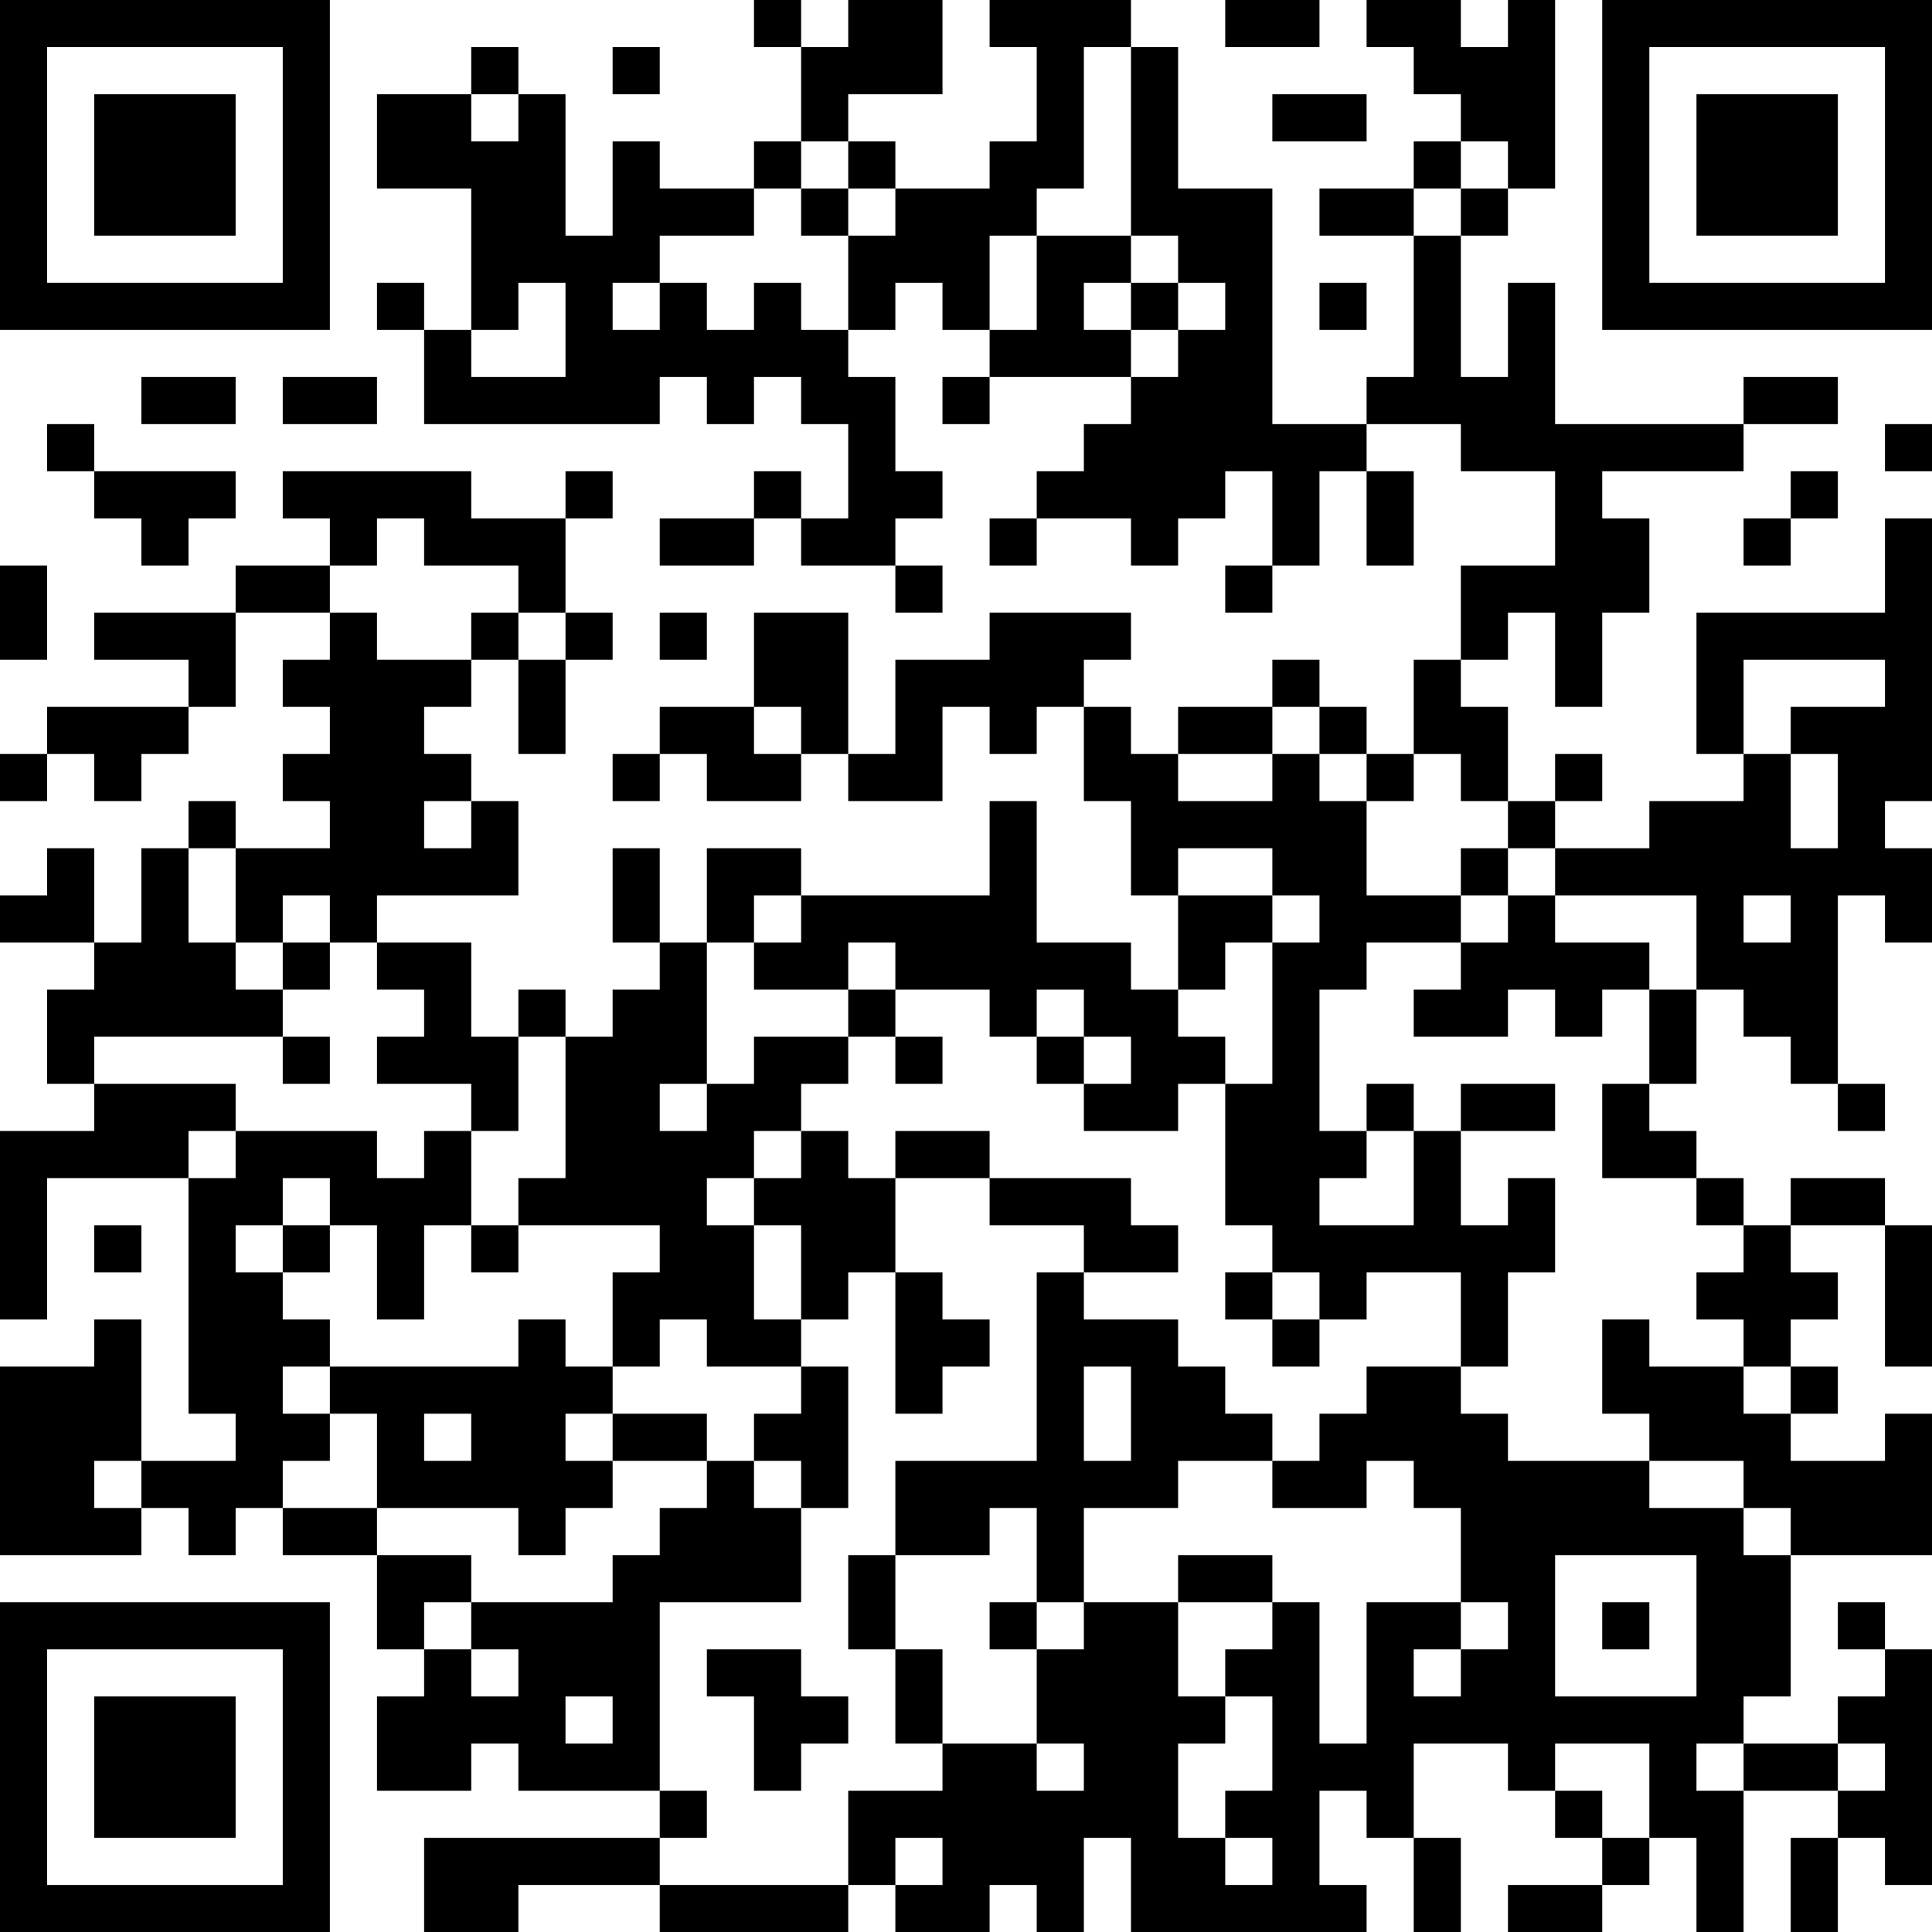 <?xml version="1.0" encoding="UTF-8"?>
<svg xmlns="http://www.w3.org/2000/svg" version="1.1" width="350" height="350" viewBox="0 0 350 350"><rect x="0" y="0" width="350" height="350" fill="#ffffff"/><g transform="scale(8.537)"><g transform="translate(0,0)"><path fill-rule="evenodd" d="M16 0L16 1L17 1L17 3L16 3L16 4L14 4L14 3L13 3L13 5L12 5L12 2L11 2L11 1L10 1L10 2L8 2L8 4L10 4L10 7L9 7L9 6L8 6L8 7L9 7L9 9L14 9L14 8L15 8L15 9L16 9L16 8L17 8L17 9L18 9L18 11L17 11L17 10L16 10L16 11L14 11L14 12L16 12L16 11L17 11L17 12L19 12L19 13L20 13L20 12L19 12L19 11L20 11L20 10L19 10L19 8L18 8L18 7L19 7L19 6L20 6L20 7L21 7L21 8L20 8L20 9L21 9L21 8L24 8L24 9L23 9L23 10L22 10L22 11L21 11L21 12L22 12L22 11L24 11L24 12L25 12L25 11L26 11L26 10L27 10L27 12L26 12L26 13L27 13L27 12L28 12L28 10L29 10L29 12L30 12L30 10L29 10L29 9L31 9L31 10L33 10L33 12L31 12L31 14L30 14L30 16L29 16L29 15L28 15L28 14L27 14L27 15L25 15L25 16L24 16L24 15L23 15L23 14L24 14L24 13L21 13L21 14L19 14L19 16L18 16L18 13L16 13L16 15L14 15L14 16L13 16L13 17L14 17L14 16L15 16L15 17L17 17L17 16L18 16L18 17L20 17L20 15L21 15L21 16L22 16L22 15L23 15L23 17L24 17L24 19L25 19L25 21L24 21L24 20L22 20L22 17L21 17L21 19L17 19L17 18L15 18L15 20L14 20L14 18L13 18L13 20L14 20L14 21L13 21L13 22L12 22L12 21L11 21L11 22L10 22L10 20L8 20L8 19L11 19L11 17L10 17L10 16L9 16L9 15L10 15L10 14L11 14L11 16L12 16L12 14L13 14L13 13L12 13L12 11L13 11L13 10L12 10L12 11L10 11L10 10L6 10L6 11L7 11L7 12L5 12L5 13L2 13L2 14L4 14L4 15L1 15L1 16L0 16L0 17L1 17L1 16L2 16L2 17L3 17L3 16L4 16L4 15L5 15L5 13L7 13L7 14L6 14L6 15L7 15L7 16L6 16L6 17L7 17L7 18L5 18L5 17L4 17L4 18L3 18L3 20L2 20L2 18L1 18L1 19L0 19L0 20L2 20L2 21L1 21L1 23L2 23L2 24L0 24L0 28L1 28L1 25L4 25L4 30L5 30L5 31L3 31L3 28L2 28L2 29L0 29L0 33L3 33L3 32L4 32L4 33L5 33L5 32L6 32L6 33L8 33L8 35L9 35L9 36L8 36L8 38L10 38L10 37L11 37L11 38L14 38L14 39L9 39L9 41L11 41L11 40L14 40L14 41L18 41L18 40L19 40L19 41L21 41L21 40L22 40L22 41L23 41L23 39L24 39L24 41L29 41L29 40L28 40L28 38L29 38L29 39L30 39L30 41L31 41L31 39L30 39L30 37L32 37L32 38L33 38L33 39L34 39L34 40L32 40L32 41L34 41L34 40L35 40L35 39L36 39L36 41L37 41L37 38L39 38L39 39L38 39L38 41L39 41L39 39L40 39L40 40L41 40L41 35L40 35L40 34L39 34L39 35L40 35L40 36L39 36L39 37L37 37L37 36L38 36L38 33L41 33L41 30L40 30L40 31L38 31L38 30L39 30L39 29L38 29L38 28L39 28L39 27L38 27L38 26L40 26L40 29L41 29L41 26L40 26L40 25L38 25L38 26L37 26L37 25L36 25L36 24L35 24L35 23L36 23L36 21L37 21L37 22L38 22L38 23L39 23L39 24L40 24L40 23L39 23L39 19L40 19L40 20L41 20L41 18L40 18L40 17L41 17L41 11L40 11L40 13L36 13L36 16L37 16L37 17L35 17L35 18L33 18L33 17L34 17L34 16L33 16L33 17L32 17L32 15L31 15L31 14L32 14L32 13L33 13L33 15L34 15L34 13L35 13L35 11L34 11L34 10L37 10L37 9L39 9L39 8L37 8L37 9L33 9L33 6L32 6L32 8L31 8L31 5L32 5L32 4L33 4L33 0L32 0L32 1L31 1L31 0L29 0L29 1L30 1L30 2L31 2L31 3L30 3L30 4L28 4L28 5L30 5L30 8L29 8L29 9L27 9L27 4L25 4L25 1L24 1L24 0L21 0L21 1L22 1L22 3L21 3L21 4L19 4L19 3L18 3L18 2L20 2L20 0L18 0L18 1L17 1L17 0ZM26 0L26 1L28 1L28 0ZM13 1L13 2L14 2L14 1ZM23 1L23 4L22 4L22 5L21 5L21 7L22 7L22 5L24 5L24 6L23 6L23 7L24 7L24 8L25 8L25 7L26 7L26 6L25 6L25 5L24 5L24 1ZM10 2L10 3L11 3L11 2ZM27 2L27 3L29 3L29 2ZM17 3L17 4L16 4L16 5L14 5L14 6L13 6L13 7L14 7L14 6L15 6L15 7L16 7L16 6L17 6L17 7L18 7L18 5L19 5L19 4L18 4L18 3ZM31 3L31 4L30 4L30 5L31 5L31 4L32 4L32 3ZM17 4L17 5L18 5L18 4ZM11 6L11 7L10 7L10 8L12 8L12 6ZM24 6L24 7L25 7L25 6ZM28 6L28 7L29 7L29 6ZM3 8L3 9L5 9L5 8ZM6 8L6 9L8 9L8 8ZM1 9L1 10L2 10L2 11L3 11L3 12L4 12L4 11L5 11L5 10L2 10L2 9ZM40 9L40 10L41 10L41 9ZM38 10L38 11L37 11L37 12L38 12L38 11L39 11L39 10ZM8 11L8 12L7 12L7 13L8 13L8 14L10 14L10 13L11 13L11 14L12 14L12 13L11 13L11 12L9 12L9 11ZM0 12L0 14L1 14L1 12ZM14 13L14 14L15 14L15 13ZM37 14L37 16L38 16L38 18L39 18L39 16L38 16L38 15L40 15L40 14ZM16 15L16 16L17 16L17 15ZM27 15L27 16L25 16L25 17L27 17L27 16L28 16L28 17L29 17L29 19L31 19L31 20L29 20L29 21L28 21L28 24L29 24L29 25L28 25L28 26L30 26L30 24L31 24L31 26L32 26L32 25L33 25L33 27L32 27L32 29L31 29L31 27L29 27L29 28L28 28L28 27L27 27L27 26L26 26L26 23L27 23L27 20L28 20L28 19L27 19L27 18L25 18L25 19L27 19L27 20L26 20L26 21L25 21L25 22L26 22L26 23L25 23L25 24L23 24L23 23L24 23L24 22L23 22L23 21L22 21L22 22L21 22L21 21L19 21L19 20L18 20L18 21L16 21L16 20L17 20L17 19L16 19L16 20L15 20L15 23L14 23L14 24L15 24L15 23L16 23L16 22L18 22L18 23L17 23L17 24L16 24L16 25L15 25L15 26L16 26L16 28L17 28L17 29L15 29L15 28L14 28L14 29L13 29L13 27L14 27L14 26L11 26L11 25L12 25L12 22L11 22L11 24L10 24L10 23L8 23L8 22L9 22L9 21L8 21L8 20L7 20L7 19L6 19L6 20L5 20L5 18L4 18L4 20L5 20L5 21L6 21L6 22L2 22L2 23L5 23L5 24L4 24L4 25L5 25L5 24L8 24L8 25L9 25L9 24L10 24L10 26L9 26L9 28L8 28L8 26L7 26L7 25L6 25L6 26L5 26L5 27L6 27L6 28L7 28L7 29L6 29L6 30L7 30L7 31L6 31L6 32L8 32L8 33L10 33L10 34L9 34L9 35L10 35L10 36L11 36L11 35L10 35L10 34L13 34L13 33L14 33L14 32L15 32L15 31L16 31L16 32L17 32L17 34L14 34L14 38L15 38L15 39L14 39L14 40L18 40L18 38L20 38L20 37L22 37L22 38L23 38L23 37L22 37L22 35L23 35L23 34L25 34L25 36L26 36L26 37L25 37L25 39L26 39L26 40L27 40L27 39L26 39L26 38L27 38L27 36L26 36L26 35L27 35L27 34L28 34L28 37L29 37L29 34L31 34L31 35L30 35L30 36L31 36L31 35L32 35L32 34L31 34L31 32L30 32L30 31L29 31L29 32L27 32L27 31L28 31L28 30L29 30L29 29L31 29L31 30L32 30L32 31L35 31L35 32L37 32L37 33L38 33L38 32L37 32L37 31L35 31L35 30L34 30L34 28L35 28L35 29L37 29L37 30L38 30L38 29L37 29L37 28L36 28L36 27L37 27L37 26L36 26L36 25L34 25L34 23L35 23L35 21L36 21L36 19L33 19L33 18L32 18L32 17L31 17L31 16L30 16L30 17L29 17L29 16L28 16L28 15ZM9 17L9 18L10 18L10 17ZM31 18L31 19L32 19L32 20L31 20L31 21L30 21L30 22L32 22L32 21L33 21L33 22L34 22L34 21L35 21L35 20L33 20L33 19L32 19L32 18ZM37 19L37 20L38 20L38 19ZM6 20L6 21L7 21L7 20ZM18 21L18 22L19 22L19 23L20 23L20 22L19 22L19 21ZM6 22L6 23L7 23L7 22ZM22 22L22 23L23 23L23 22ZM29 23L29 24L30 24L30 23ZM31 23L31 24L33 24L33 23ZM17 24L17 25L16 25L16 26L17 26L17 28L18 28L18 27L19 27L19 30L20 30L20 29L21 29L21 28L20 28L20 27L19 27L19 25L21 25L21 26L23 26L23 27L22 27L22 31L19 31L19 33L18 33L18 35L19 35L19 37L20 37L20 35L19 35L19 33L21 33L21 32L22 32L22 34L21 34L21 35L22 35L22 34L23 34L23 32L25 32L25 31L27 31L27 30L26 30L26 29L25 29L25 28L23 28L23 27L25 27L25 26L24 26L24 25L21 25L21 24L19 24L19 25L18 25L18 24ZM2 26L2 27L3 27L3 26ZM6 26L6 27L7 27L7 26ZM10 26L10 27L11 27L11 26ZM26 27L26 28L27 28L27 29L28 29L28 28L27 28L27 27ZM11 28L11 29L7 29L7 30L8 30L8 32L11 32L11 33L12 33L12 32L13 32L13 31L15 31L15 30L13 30L13 29L12 29L12 28ZM17 29L17 30L16 30L16 31L17 31L17 32L18 32L18 29ZM23 29L23 31L24 31L24 29ZM9 30L9 31L10 31L10 30ZM12 30L12 31L13 31L13 30ZM2 31L2 32L3 32L3 31ZM25 33L25 34L27 34L27 33ZM33 33L33 36L36 36L36 33ZM34 34L34 35L35 35L35 34ZM15 35L15 36L16 36L16 38L17 38L17 37L18 37L18 36L17 36L17 35ZM12 36L12 37L13 37L13 36ZM33 37L33 38L34 38L34 39L35 39L35 37ZM36 37L36 38L37 38L37 37ZM39 37L39 38L40 38L40 37ZM19 39L19 40L20 40L20 39ZM0 0L0 7L7 7L7 0ZM1 1L1 6L6 6L6 1ZM2 2L2 5L5 5L5 2ZM34 0L34 7L41 7L41 0ZM35 1L35 6L40 6L40 1ZM36 2L36 5L39 5L39 2ZM0 34L0 41L7 41L7 34ZM1 35L1 40L6 40L6 35ZM2 36L2 39L5 39L5 36Z" fill="#000000"/></g></g></svg>
